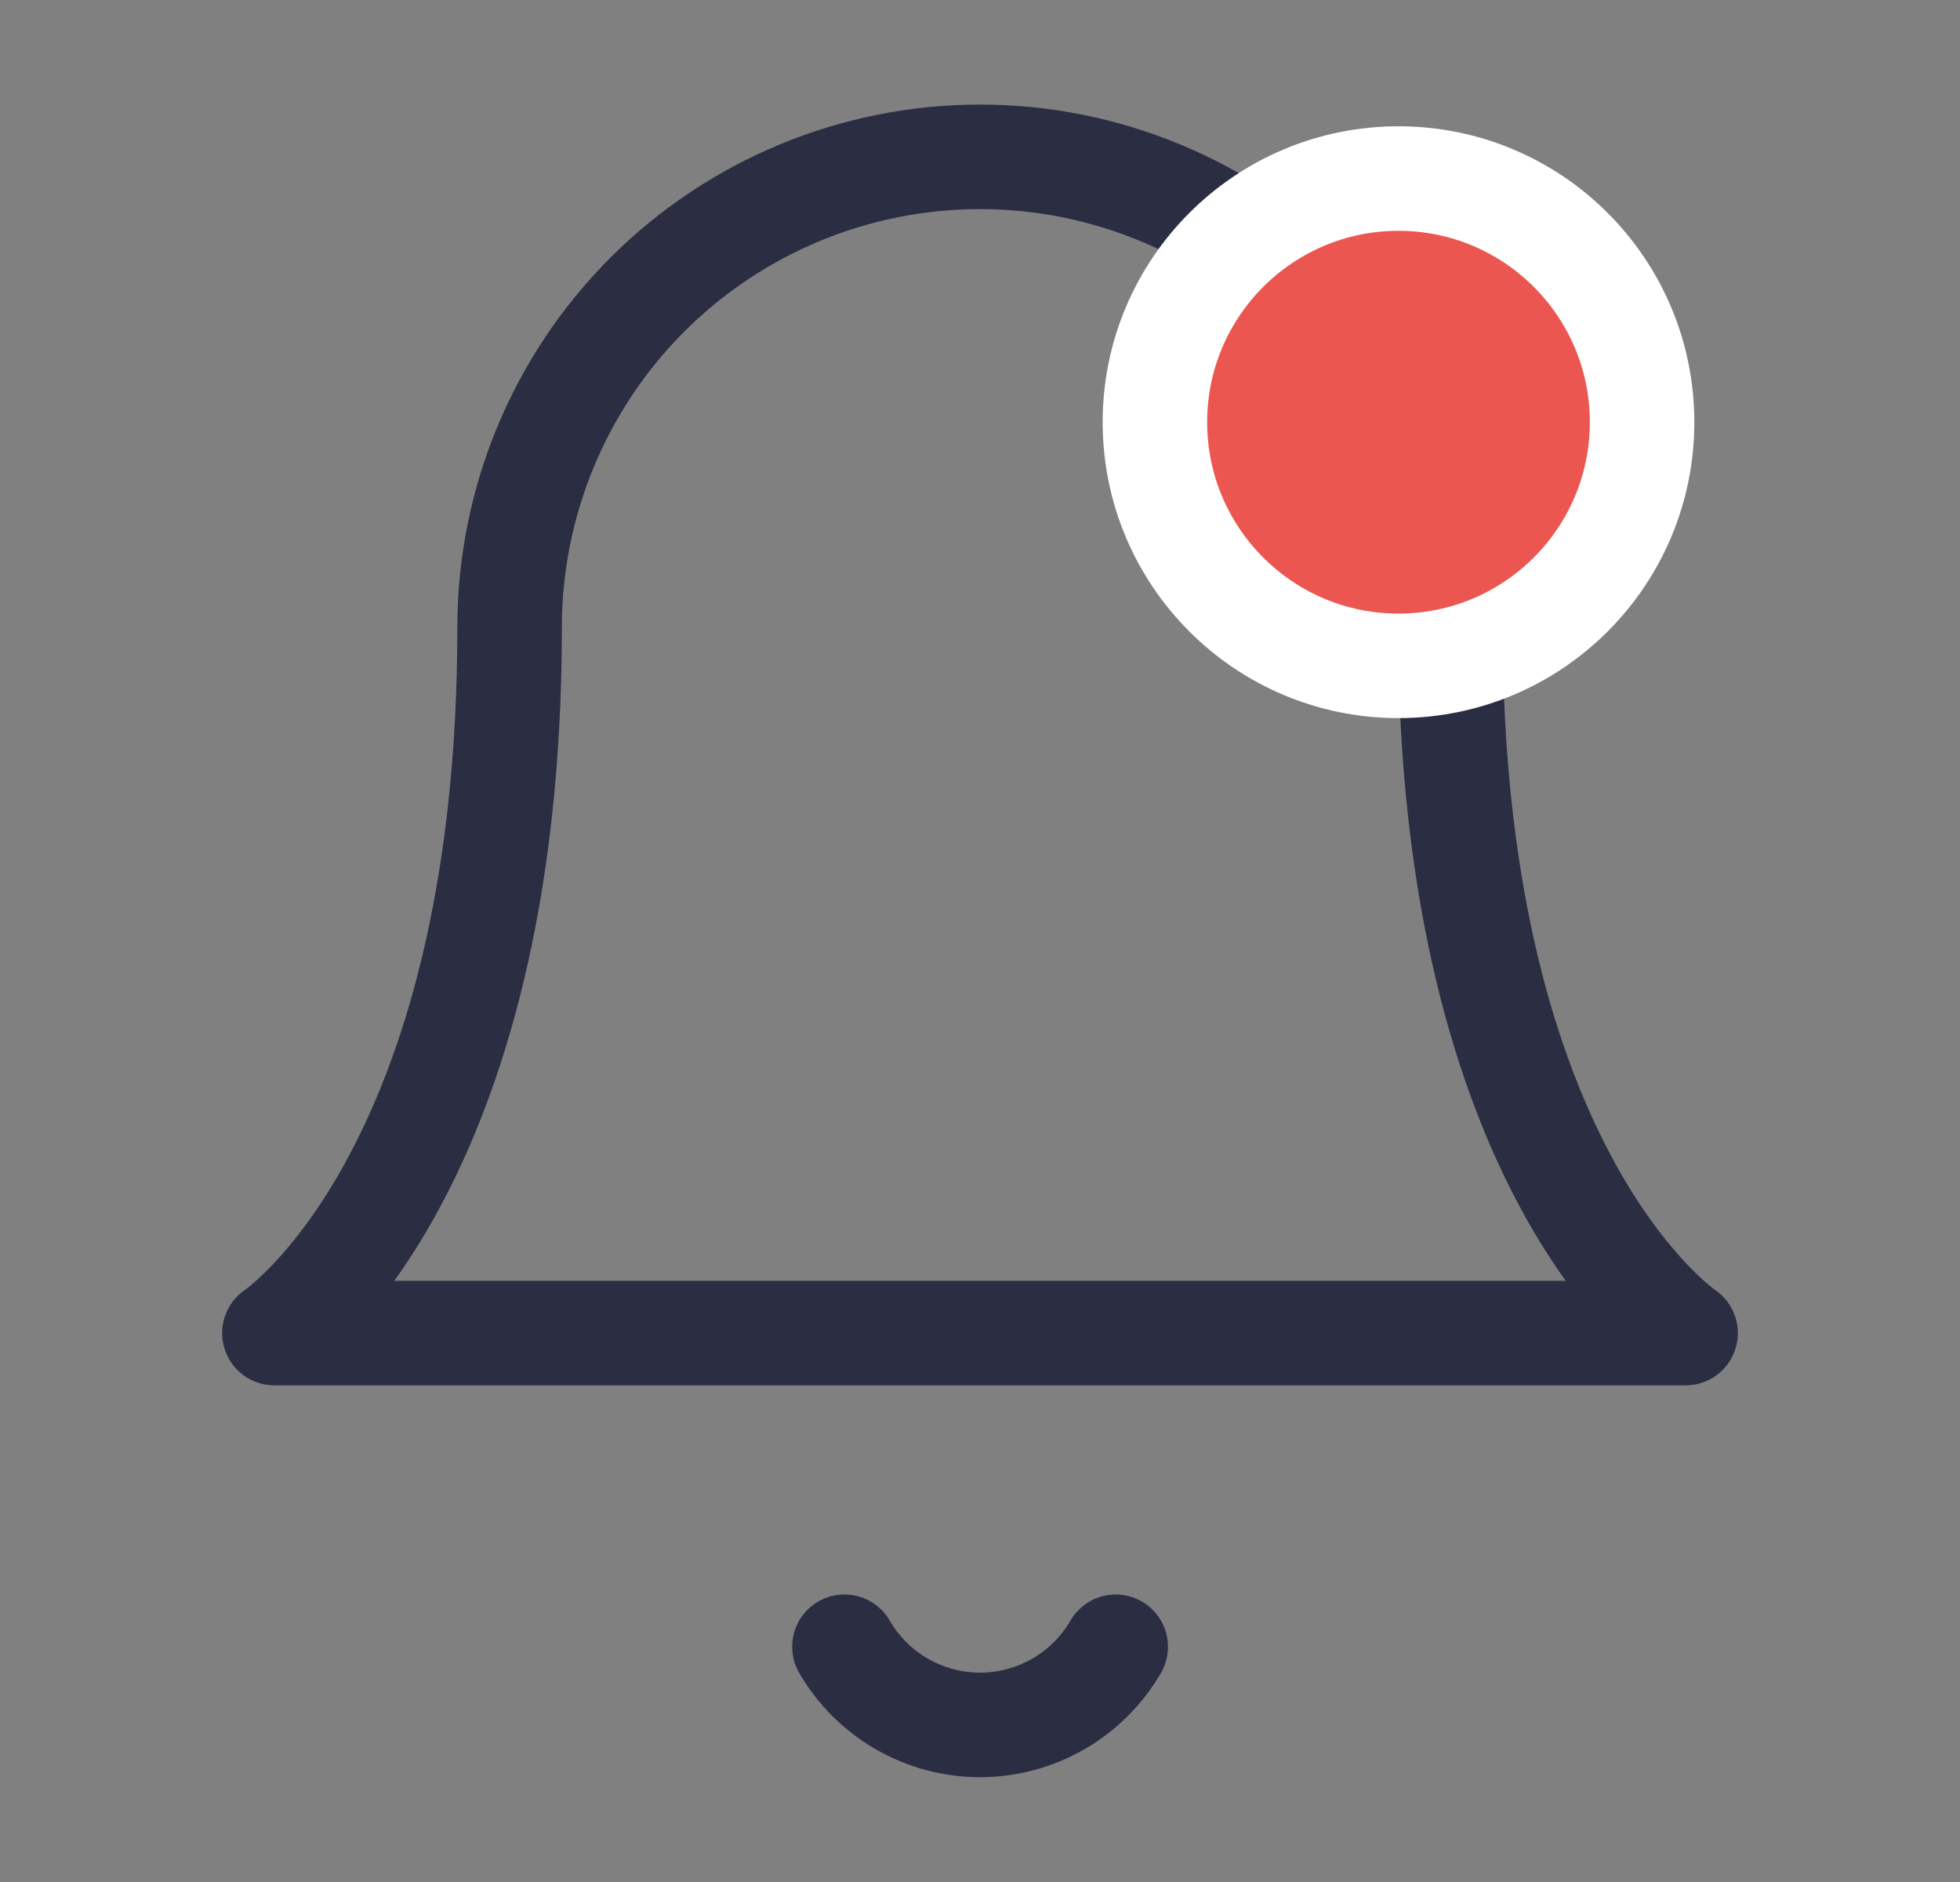 <svg width="25" height="24" viewBox="0 0 25 24" fill="none" xmlns="http://www.w3.org/2000/svg">
<rect x="0" y="0" width="25" height="24" fill="#808080" stroke="none"/>
<path d="M18.5 8C18.5 6.409 17.868 4.883 16.743 3.757C15.617 2.632 14.091 2 12.5 2C10.909 2 9.383 2.632 8.257 3.757C7.132 4.883 6.5 6.409 6.5 8C6.5 15 3.5 17 3.5 17H21.5C21.5 17 18.5 15 18.5 8Z" stroke="#2B2D42" stroke-width="1.333" stroke-linecap="round" stroke-linejoin="round"/>
<path d="M14.231 21C14.055 21.303 13.803 21.555 13.499 21.73C13.195 21.904 12.851 21.997 12.501 21.997C12.15 21.997 11.806 21.904 11.503 21.73C11.199 21.555 10.947 21.303 10.771 21" stroke="#2B2D42" stroke-width="1.333" stroke-linecap="round" stroke-linejoin="round"/>
<circle cx="17.838" cy="5.384" r="3.107" fill="#EC5651" stroke="white" stroke-width="1.333"/>
</svg>
